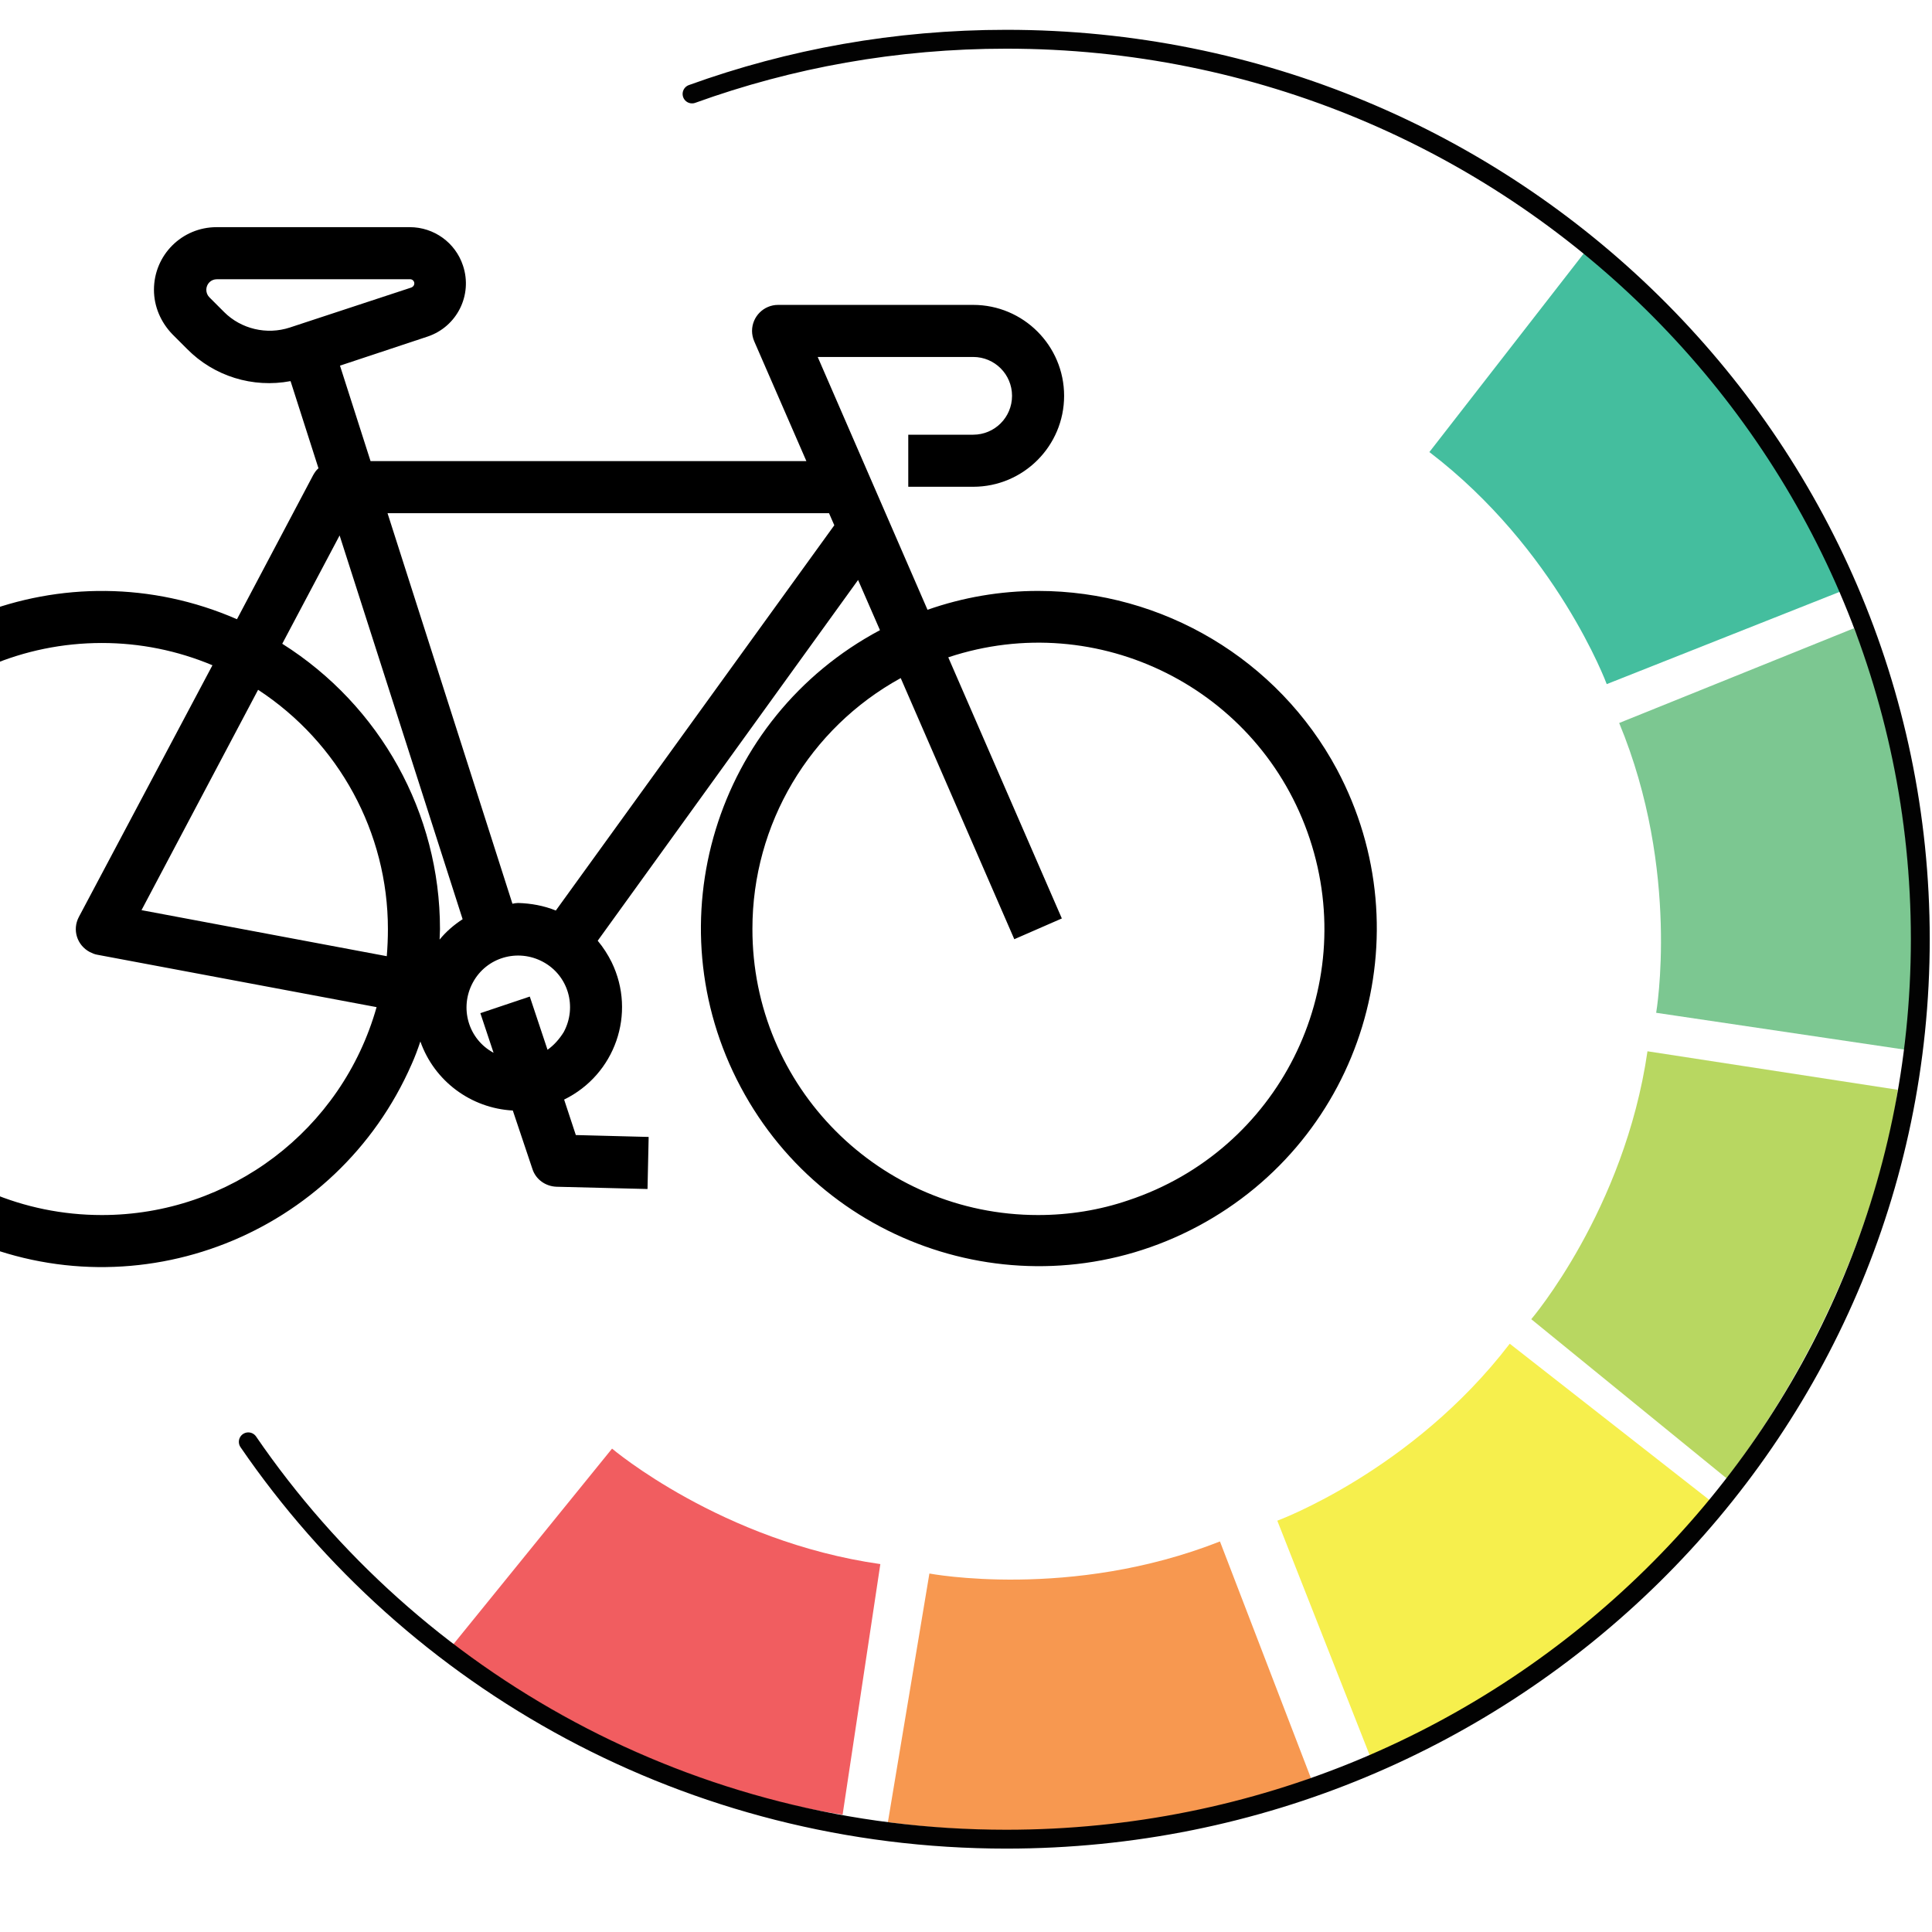 <?xml version="1.0" encoding="utf-8"?>
<!-- Generator: Adobe Illustrator 23.0.2, SVG Export Plug-In . SVG Version: 6.00 Build 0)  -->
<svg version="1.1" id="Слой_1" xmlns="http://www.w3.org/2000/svg" xmlns:xlink="http://www.w3.org/1999/xlink" x="0px" y="0px"
	 viewBox="0 0 512 512" style="enable-background:new 0 0 512 512;" xml:space="preserve">
<style type="text/css">
	.st0{fill:#F15D60;}
	.st1{fill:#F79850;}
	.st2{fill:#F6EF4D;}
	.st3{fill:#B8D761;}
	.st4{fill:#7CC791;}
	.st5{fill:#44BE9E;}
	.st6{fill:none;stroke:#020202;stroke-width:5;stroke-linecap:round;stroke-miterlimit:10;}
</style>
<g id="Слой_3">
	<path class="st0" d="M120.1,435.8l42.1-51.9c0,0,29,24.6,71.1,30.6l-10,66.4C223.3,480.8,172,475.2,120.1,435.8z"/>
	<path class="st1" d="M235.3,482.9l11-65.9c0,0,37.4,7.1,77-8.5l24.1,62.7C347.3,471.2,299.9,491.6,235.3,482.9z"/>
	<path class="st2" d="M363,465.2L338.5,403c0,0,35.7-13.1,61.6-46.9l52.9,41.4C453.1,397.5,422.9,439.4,363,465.2z"/>
	<path class="st3" d="M457.6,391.8l-51.8-42.2c0,0,24.7-28.9,30.8-71l66.3,10.2C503,288.7,497.1,340,457.6,391.8z"/>
	<path class="st4" d="M505,278.2l-66.1-9.8c0,0,6.5-37.5-9.8-76.8l62.2-25.1C491.3,166.4,512.5,213.5,505,278.2z"/>
	<path class="st5" d="M487.9,156.7l-62.1,24.6c0,0-13.2-35.7-47-61.5l41.2-53C420.1,66.8,462,96.9,487.9,156.7z"/>
</g>
<g>
	<g>
		<path class="st6" d="M183.4,24.9c26-9.4,54-14.5,83.3-14.5c133.7,0,242.2,106.8,242.2,238.5S400.5,487.4,266.7,487.4
			c-83.7,0-157.4-41.8-200.9-105.3"/>
	</g>
</g>
<g id="outline">
	<path d="M275.1,156.6c-10,0-19.9,1.7-29.3,5l-29.1-67h41.2c5.7,0,10.3,4.6,10.3,10.3c0,5.7-4.6,10.3-10.3,10.3h-17.2v13.8h17.2
		c13.3,0,24.1-10.8,24.1-24.1s-10.8-24.1-24.1-24.1h-51.7c-3.8,0-6.9,3.1-6.9,6.9c0,0.9,0.2,1.9,0.6,2.8l13.8,31.7H98.2l-8.1-25.3
		l23.2-7.7c7.8-2.6,12-11,9.4-18.8c-2-6.1-7.7-10.2-14.1-10.2H57.4c-9.2,0-16.6,7.4-16.6,16.6c0,4.4,1.8,8.6,4.9,11.8l3.9,3.9
		c7.1,7.2,17.4,10.4,27.4,8.5l7.4,23.1c-0.6,0.5-1,1.1-1.4,1.8l-20.2,38.2c-45.4-19.8-98.1,1-117.9,46.3s1,98.1,46.3,117.9
		s98.1-1,117.9-46.3c0.9-2,1.6-3.9,2.3-6c3.7,10.5,13.4,17.7,24.5,18.3l5.2,15.5c0.9,2.8,3.5,4.6,6.4,4.7l24.1,0.6l0.3-13.8
		l-19.3-0.5l-3.1-9.4c13.5-6.6,19.2-22.8,12.6-36.4c-1-2-2.2-3.9-3.7-5.7l69-95.6l5.8,13.3c-43.6,23.2-60.2,77.4-36.9,121.1
		c23.2,43.6,77.4,60.2,121.1,36.9s60.2-77.4,36.9-121.1C338.7,174.8,308.2,156.6,275.1,156.6z M76.8,86.8c-6.1,2-12.9,0.4-17.4-4.1
		l-3.9-3.9c-1.1-1.1-1.1-2.9,0-4c0.5-0.5,1.2-0.8,2-0.8h51.2c0.6,0,1.1,0.5,1.1,1.1c0,0.5-0.3,0.9-0.8,1.1L76.8,86.8z M27,322
		c-41.9,0-75.8-33.9-75.8-75.8s33.9-75.8,75.8-75.8c10.1,0,20,2,29.3,5.9L20.9,243c-1.8,3.4-0.5,7.5,2.9,9.3
		c0.6,0.3,1.3,0.6,1.9,0.7l74.1,13.9C90.6,299.5,60.9,322,27,322z M102.5,253.4l-65-12.2l30.9-58.4c21.4,14,34.4,37.8,34.4,63.4
		C102.8,248.6,102.7,251,102.5,253.4L102.5,253.4z M116.5,249c0-0.9,0.1-1.9,0.1-2.8c0-30.7-15.8-59.2-41.8-75.6L90,141.9
		l32.6,101.7C120.3,245.1,118.2,246.9,116.5,249L116.5,249z M145.1,278.2l-4.7-14.1l-13.1,4.4l3.5,10.5c-6.7-3.6-9.1-11.9-5.5-18.6
		c3.6-6.7,11.9-9.1,18.6-5.5s9.1,11.9,5.5,18.6C148.3,275.3,146.8,277,145.1,278.2L145.1,278.2z M147.3,241.3c-3.2-1.3-6.6-1.9-10-2
		c-0.5,0-1,0.1-1.5,0.2l-33.1-103.5h117l1.4,3.2L147.3,241.3z M275.1,322c-41.9,0-75.8-34-75.7-75.9c0-27.7,15.1-53.1,39.3-66.4
		l30.1,69.2l12.6-5.5l-30.1-69.2c39.7-13.2,82.6,8.3,95.8,48.1s-8.3,82.6-48.1,95.8C291.4,320.7,283.3,322,275.1,322z"/>
</g>
</svg>
